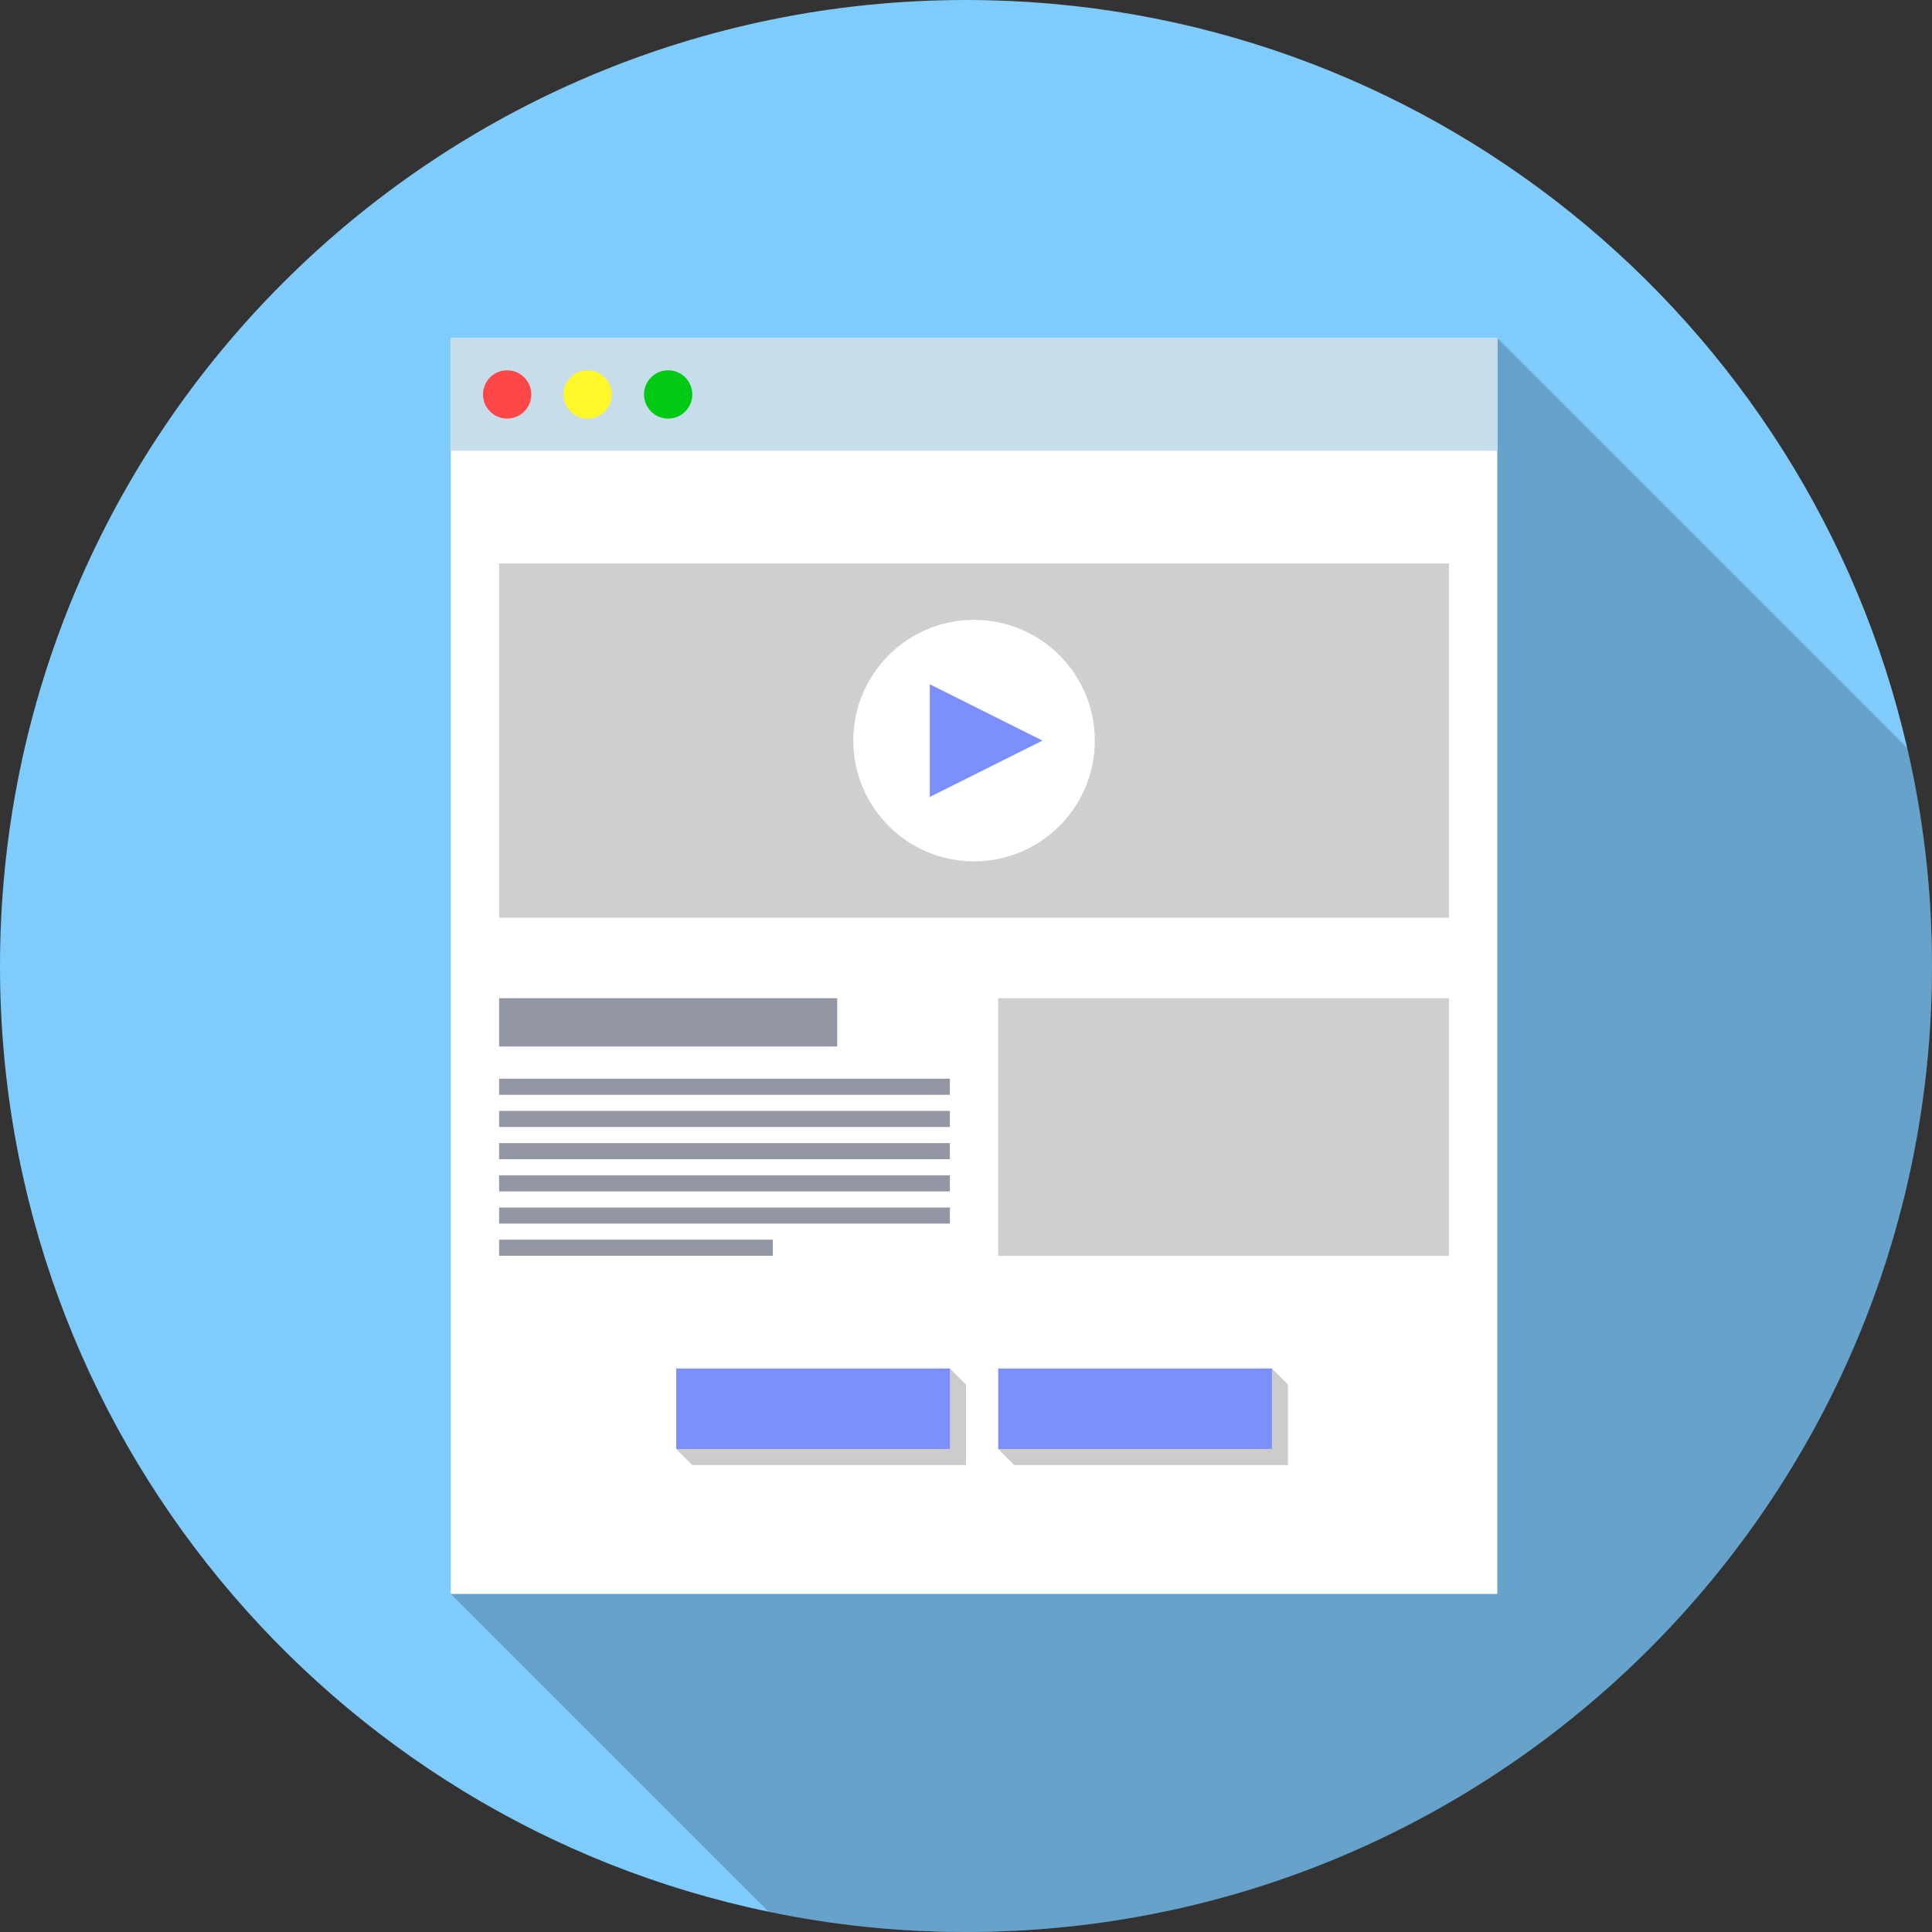 <?xml version="1.0" encoding="utf-8"?>
<!-- Generator: Adobe Illustrator 16.0.0, SVG Export Plug-In . SVG Version: 6.00 Build 0)  -->
<!DOCTYPE svg PUBLIC "-//W3C//DTD SVG 1.1//EN" "http://www.w3.org/Graphics/SVG/1.1/DTD/svg11.dtd">
<svg version="1.1" id="Слой_1" xmlns="http://www.w3.org/2000/svg" xmlns:xlink="http://www.w3.org/1999/xlink" x="0px" y="0px"
	 width="120px" height="120px" viewBox="0 0 120 120" enable-background="new 0 0 120 120" xml:space="preserve">
<rect x="0" y="0" width="120" height="120" fill="#333333" stroke="none"/>
<path fill-rule="evenodd" clip-rule="evenodd" fill="#7FCBFB" d="M118.46,46.46C112.33,19.84,88.48,0,60,0C26.86,0,0,26.86,0,60
	c0,28.94,20.48,53.09,47.74,58.74C51.7,119.57,55.8,120,60,120c33.14,0,60-26.86,60-60C120,55.34,119.47,50.81,118.46,46.46z"/>
<path opacity="0.2" fill-rule="evenodd" clip-rule="evenodd" d="M118.46,46.46L93,21L28,99l19.74,19.74C51.7,119.57,55.8,120,60,120
	c33.14,0,60-26.86,60-60C120,55.34,119.47,50.81,118.46,46.46z"/>
<rect x="28" y="21" fill="#FFFFFF" width="65" height="78"/>
<rect x="28" y="21" fill="#C8DDEA" width="65" height="7"/>
<circle fill="#FF4747" cx="31.5" cy="24.5" r="1.5"/>
<circle fill="#FFF72A" cx="36.5" cy="24.5" r="1.5"/>
<circle fill="#00CA13" cx="41.5" cy="24.5" r="1.5"/>
<rect x="31" y="35" fill="#CFCFCF" width="59" height="22"/>
<path fill-rule="evenodd" clip-rule="evenodd" fill="#FFFFFF" d="M60.5,38.5c4.143,0,7.5,3.358,7.5,7.5c0,4.142-3.357,7.5-7.5,7.5
	S53,50.142,53,46C53,41.858,56.357,38.5,60.5,38.5z"/>
<path fill-rule="evenodd" clip-rule="evenodd" fill="#7D8FFC" d="M57.75,42.5v7l7-3.5L57.75,42.5z"/>
<polygon opacity="0.2" points="60,91 43,91 42,90 59,85 60,86 "/>
<rect x="42" y="85" fill="#7D8FFC" width="17" height="5"/>
<polygon opacity="0.2" points="80,91 63,91 62,90 79,85 80,86 "/>
<rect x="62" y="85" fill="#7D8FFC" width="17" height="5"/>
<rect x="62" y="62" fill="#CFCFCF" width="28" height="16"/>
<rect x="31" y="62" fill="#9296A5" width="21" height="3"/>
<rect x="31" y="67" fill="#9296A5" width="28" height="1"/>
<rect x="31" y="69" fill="#9296A5" width="28" height="1"/>
<rect x="31" y="71" fill="#9296A5" width="28" height="1"/>
<rect x="31" y="73" fill="#9296A5" width="28" height="1"/>
<rect x="31" y="75" fill="#9296A5" width="28" height="1"/>
<rect x="31" y="77" fill="#9296A5" width="17" height="1"/>
</svg>

